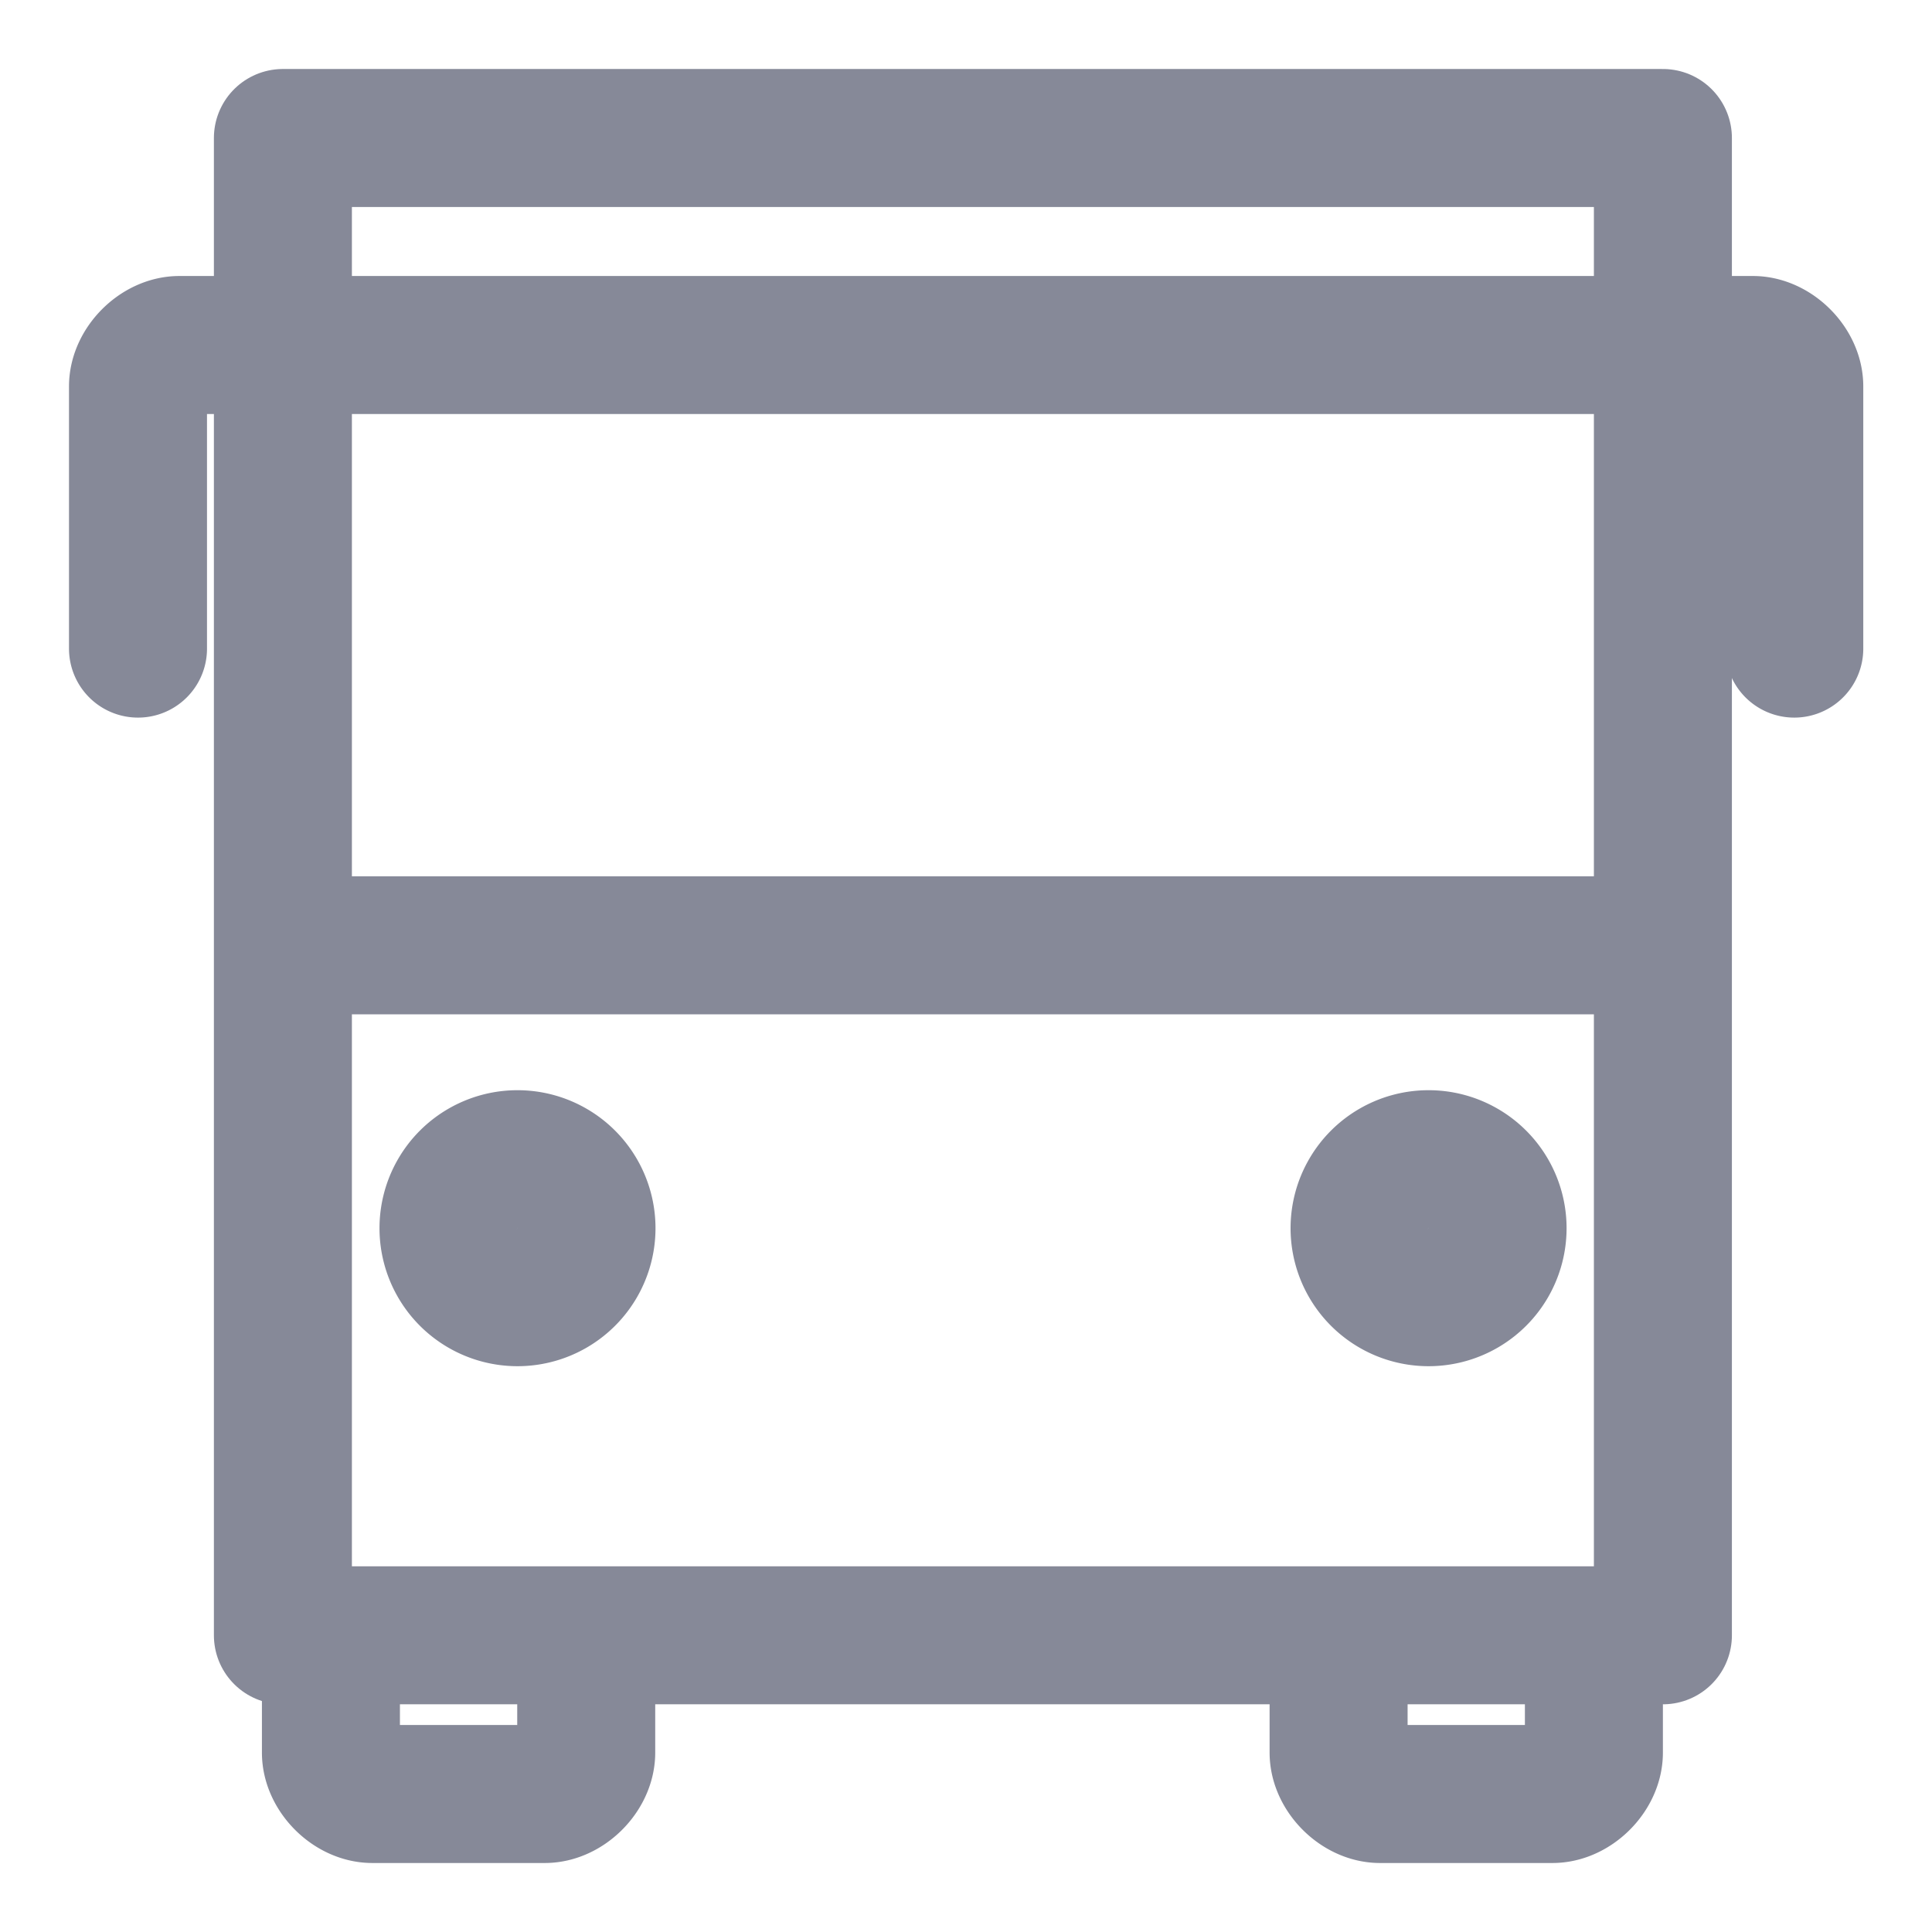 <svg width="14" height="14" viewBox="0 0 14 14" fill="none" xmlns="http://www.w3.org/2000/svg">
    <path d="M12.05 1h-10v10.85h10V1zM2.05 2.5h10M2.102 6.85h9.9" stroke="#868998" stroke-miterlimit="10" stroke-linecap="round" stroke-linejoin="round"/>
    <path d="M3.75 9.4a.5.5 0 1 0 0-1 .5.5 0 0 0 0 1zM10.352 9.4a.5.5 0 1 0 0-1 .5.5 0 0 0 0 1zM4.248 11.9v.8c0 .15-.15.3-.3.3h-1.25c-.15 0-.3-.15-.3-.3v-.8M11.55 11.9v.8c0 .15-.15.3-.3.3H10c-.15 0-.3-.15-.3-.3v-.8M1 4.7V2.8c0-.15.15-.3.3-.3h.85M13.002 4.7V2.8c0-.15-.15-.3-.3-.3h-.85" stroke="#868998" stroke-miterlimit="10" stroke-linecap="round" stroke-linejoin="round"/>
</svg>
